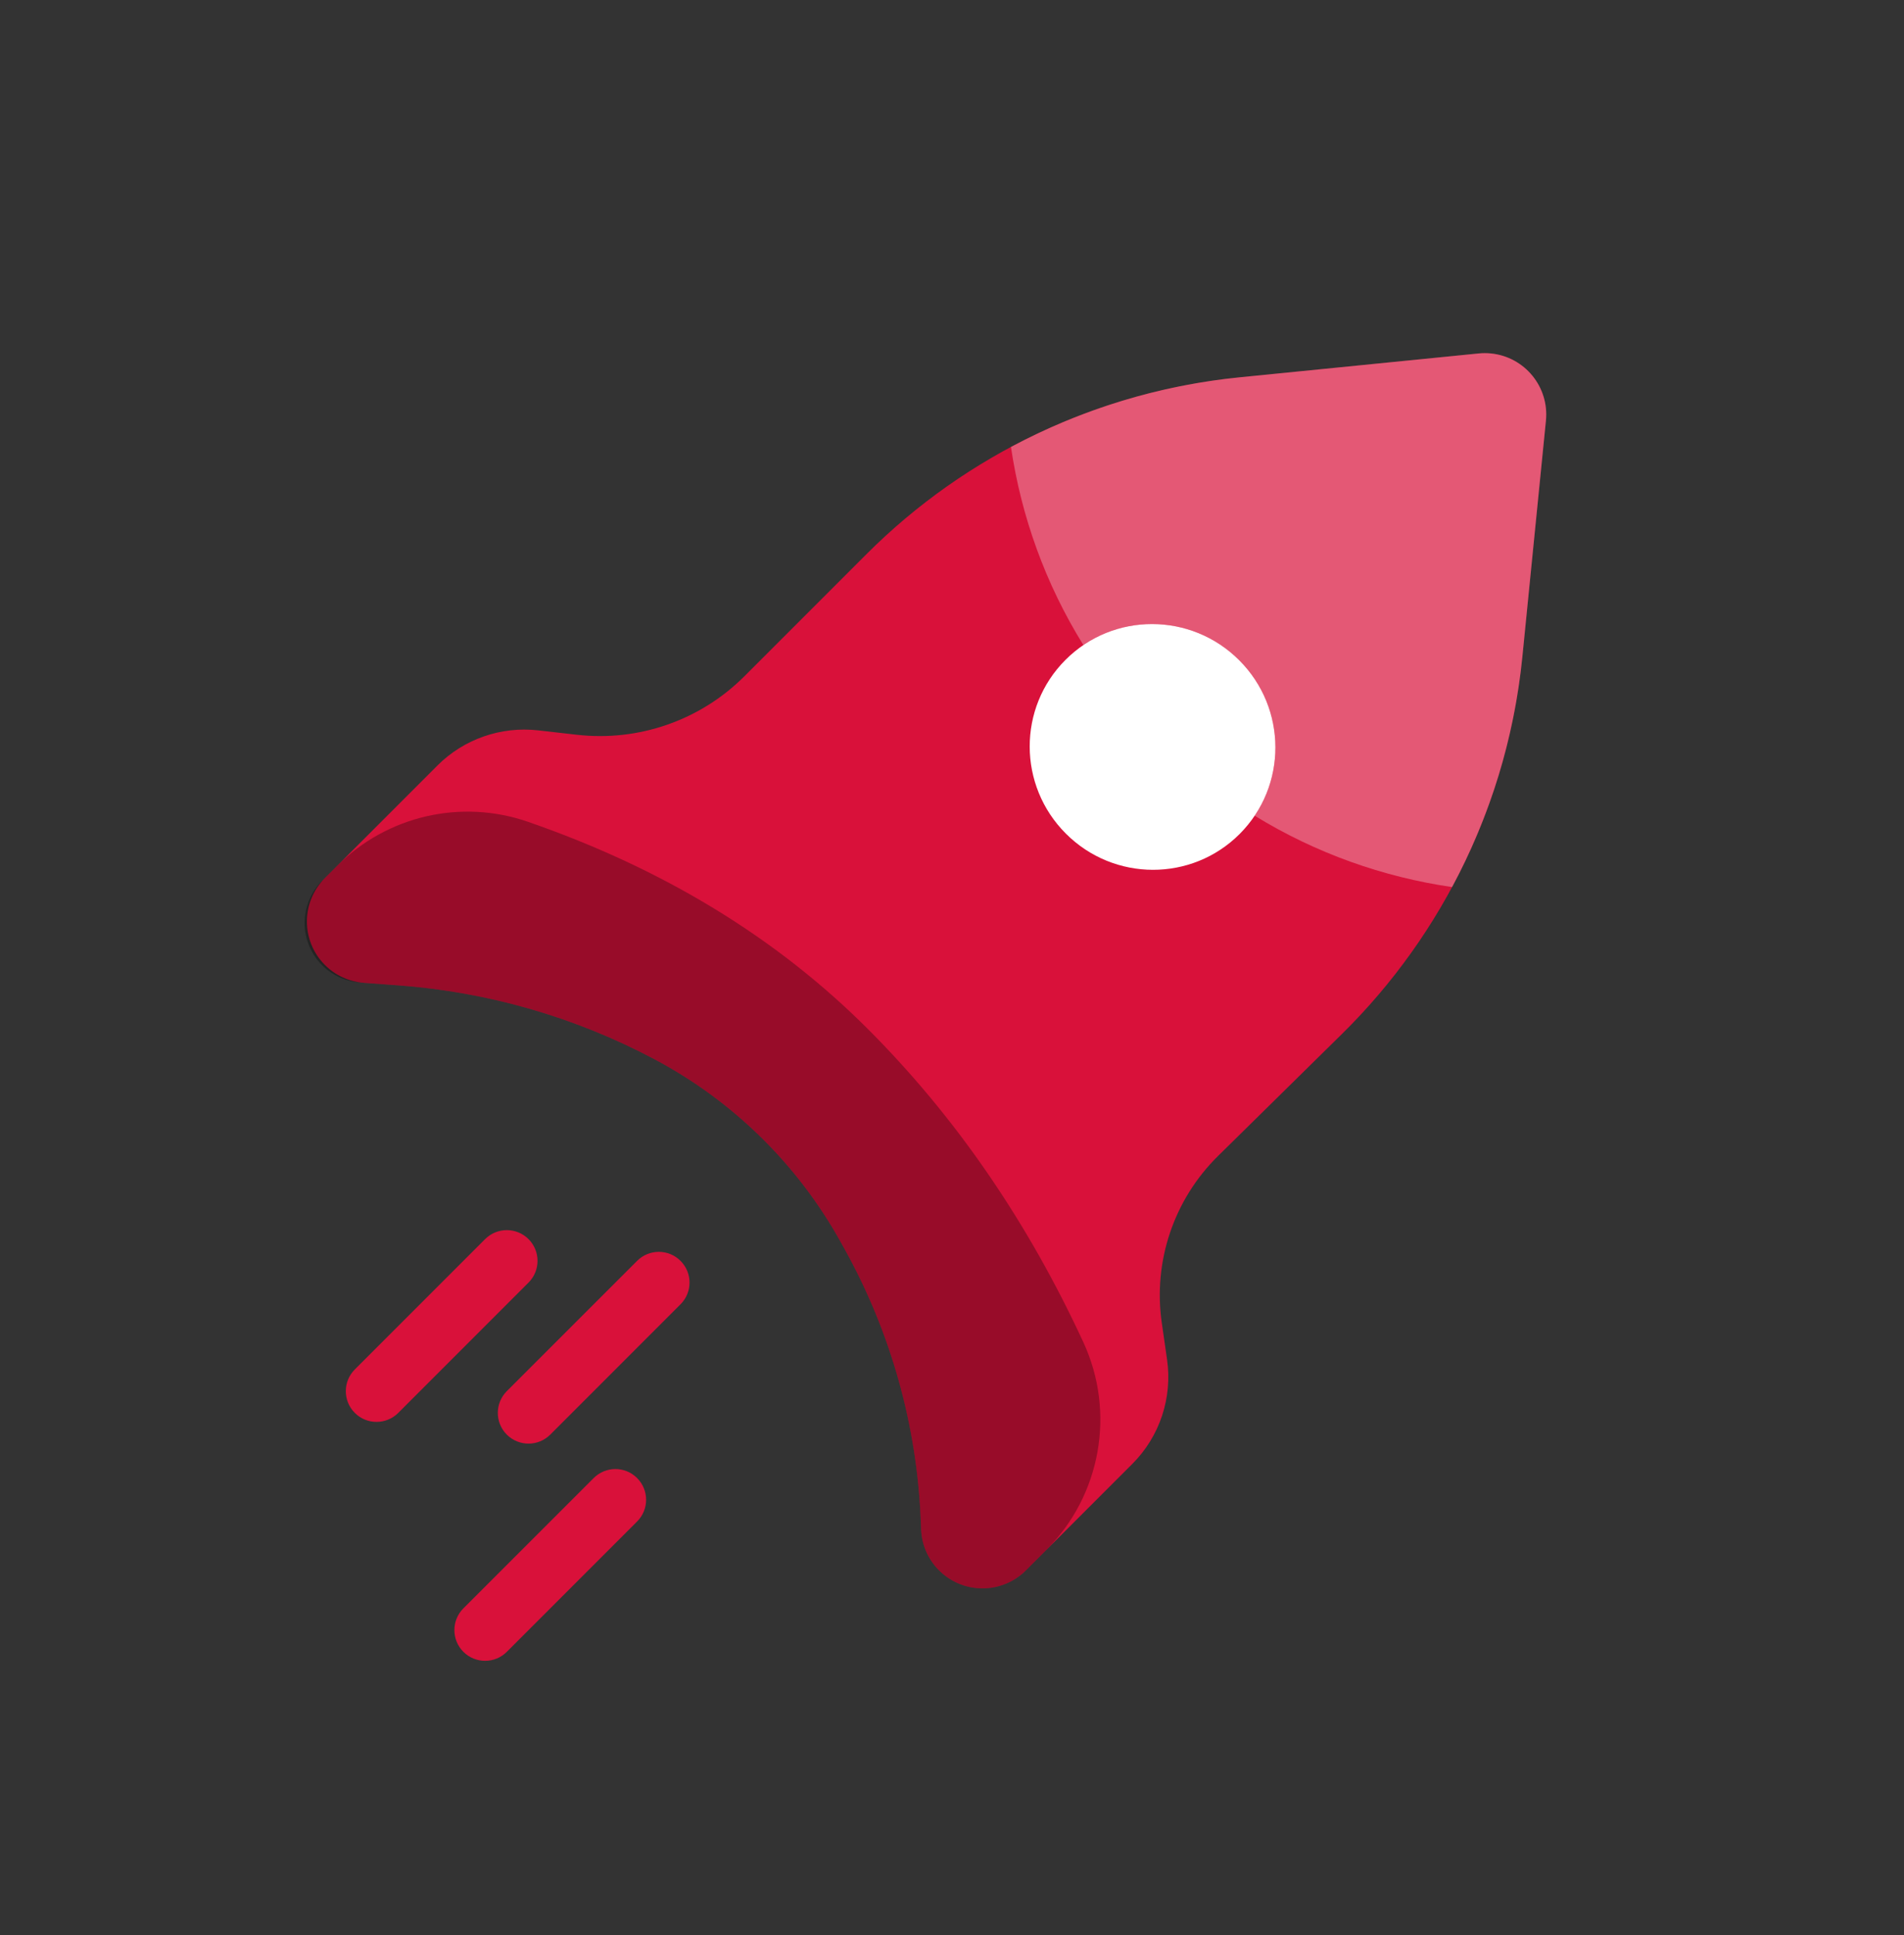 <svg width="62" height="63" viewBox="0 0 62 63" fill="none" xmlns="http://www.w3.org/2000/svg">
<rect x="0" y="0" width="62" height="63" fill="#333333" stroke="none"/>
<g clip-path="url(#clip0)">
<circle cx="37.5" cy="24.5" r="5.5" fill="white"/>
<path fill-rule="evenodd" clip-rule="evenodd" d="M20.746 48.117C21.137 48.507 21.137 49.141 20.746 49.531L16.503 53.774C16.113 54.164 15.48 54.164 15.089 53.774C14.699 53.383 14.699 52.75 15.089 52.359L19.332 48.117C19.723 47.726 20.356 47.726 20.746 48.117ZM17.211 40.339C17.601 40.729 17.601 41.362 17.211 41.753L12.968 45.996C12.578 46.386 11.944 46.386 11.554 45.996C11.163 45.605 11.163 44.972 11.554 44.581L15.796 40.339C16.187 39.948 16.82 39.948 17.211 40.339ZM22.16 41.046C22.551 41.436 22.551 42.069 22.16 42.46L17.918 46.703C17.527 47.093 16.894 47.093 16.503 46.703C16.113 46.312 16.113 45.679 16.503 45.288L20.746 41.046C21.137 40.655 21.77 40.655 22.16 41.046ZM48.549 11.506C49.648 11.616 50.45 12.595 50.34 13.694L49.572 21.39C49.108 26.039 47.031 30.378 43.702 33.656L39.663 37.632C38.224 39.049 37.544 41.064 37.831 43.062L38.003 44.259C38.182 45.506 37.763 46.765 36.872 47.656L33.406 51.122C33.051 51.477 32.574 51.686 32.071 51.706C30.967 51.749 30.037 50.89 29.994 49.786L29.983 49.513C29.861 46.418 29.016 43.394 27.515 40.684L27.381 40.443C25.978 37.911 23.87 35.84 21.313 34.483C18.729 33.111 15.889 32.292 12.971 32.077L11.847 31.994C11.368 31.959 10.919 31.753 10.579 31.413C9.799 30.632 9.799 29.366 10.579 28.585L14.242 24.922C15.104 24.061 16.311 23.639 17.522 23.776L18.79 23.92C20.801 24.148 22.808 23.447 24.239 22.016L28.213 18.042C31.478 14.776 35.773 12.742 40.368 12.283L48.152 11.506C48.284 11.493 48.417 11.493 48.549 11.506ZM40.353 21.494C38.787 19.928 36.254 19.922 34.696 21.481C33.137 23.04 33.142 25.573 34.708 27.138C36.274 28.704 38.806 28.709 40.365 27.151C41.924 25.592 41.918 23.059 40.353 21.494Z" fill="#D9113A"/>
<path opacity="0.3" fill-rule="evenodd" clip-rule="evenodd" d="M48.548 11.506C49.648 11.616 50.45 12.595 50.34 13.695L49.572 21.39C49.308 24.032 48.523 26.574 47.284 28.878C45.04 28.552 42.849 27.778 40.856 26.555C41.9 25.001 41.73 22.872 40.352 21.494C38.969 20.111 36.832 19.945 35.278 20.999C34.038 19.002 33.252 16.803 32.92 14.55C35.214 13.322 37.742 12.545 40.367 12.283L48.151 11.506C48.283 11.493 48.416 11.493 48.548 11.506Z" fill="white"/>
<path opacity="0.3" fill-rule="evenodd" clip-rule="evenodd" d="M11.717 31.984L12.97 32.077C15.888 32.292 18.729 33.111 21.313 34.483C23.87 35.84 25.978 37.911 27.38 40.443L27.514 40.684C29.015 43.394 29.86 46.418 29.982 49.513L29.993 49.786C30.037 50.89 30.966 51.749 32.07 51.706C32.573 51.686 33.05 51.477 33.406 51.122L34.073 50.454C35.852 48.675 36.332 45.975 35.276 43.692C33.451 39.749 31.112 36.35 28.259 33.497C25.288 30.526 21.598 28.278 17.189 26.752C15.018 26.001 12.609 26.555 10.984 28.18L10.488 28.676C9.73 29.434 9.73 30.663 10.488 31.421C10.817 31.75 11.253 31.95 11.717 31.984Z" fill="black"/>
</g>
<defs>
<clipPath id="clip0">
<rect x="38.424" y="0.741" width="33" height="54" transform="rotate(45 38.424 0.741)" fill="white"/>
</clipPath>
</defs>
</svg>

